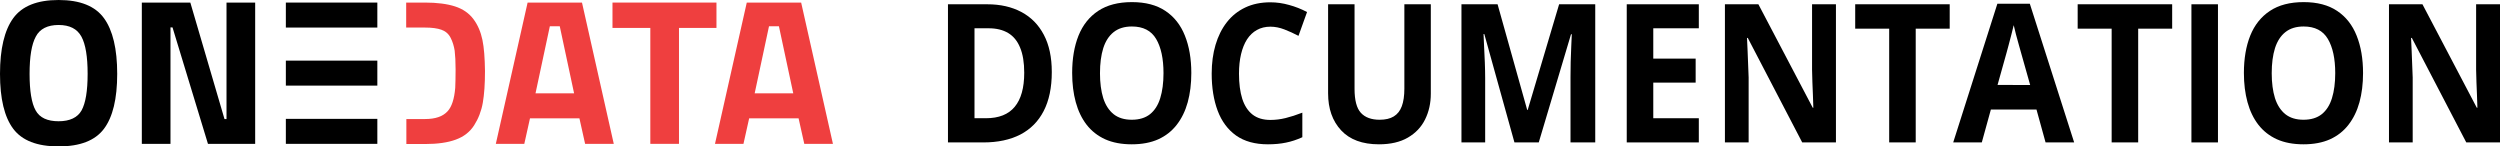 <?xml version="1.0" encoding="UTF-8" standalone="no"?>
<!-- Generator: Adobe Illustrator 19.2.0, SVG Export Plug-In . SVG Version: 6.00 Build 0)  -->

<svg
   version="1.1"
   id="Warstwa_1"
   x="0px"
   y="0px"
   width="1360.852"
   height="79.7"
   viewBox="0 0 1360.852 79.7"
   enable-background="new 0 0 453.4 77.3"
   xml:space="preserve"
   inkscape:version="1.1.2 (0a00cf5339, 2022-02-04)"
   sodipodi:docname="sidebar-logo-dark.svg"
   xmlns:inkscape="http://www.inkscape.org/namespaces/inkscape"
   xmlns:sodipodi="http://sodipodi.sourceforge.net/DTD/sodipodi-0.dtd"
   xmlns="http://www.w3.org/2000/svg"
   xmlns:svg="http://www.w3.org/2000/svg"
   xmlns:rdf="http://www.w3.org/1999/02/22-rdf-syntax-ns#"
   xmlns:cc="http://creativecommons.org/ns#"
   xmlns:dc="http://purl.org/dc/elements/1.1/"><defs
     id="defs27" /><sodipodi:namedview
     pagecolor="#ffffff"
     bordercolor="#666666"
     borderopacity="1"
     objecttolerance="10"
     gridtolerance="10"
     guidetolerance="10"
     inkscape:pageopacity="0"
     inkscape:pageshadow="2"
     inkscape:window-width="2560"
     inkscape:window-height="1376"
     id="namedview25"
     showgrid="false"
     inkscape:zoom="0.7146008"
     inkscape:cx="849.4253"
     inkscape:cy="35.684259"
     inkscape:window-x="0"
     inkscape:window-y="27"
     inkscape:window-maximized="1"
     inkscape:current-layer="text5542"
     fit-margin-top="0"
     fit-margin-left="0"
     fit-margin-right="0"
     fit-margin-bottom="0"
     inkscape:pagecheckerboard="0" /><g
     id="g3"><path
       d="M 269.9,78.3 287.2,1.4 h 29.6 l 17.3,76.9 h -15.6 l -3.1,-13.9 h -26.9 l -3.1,13.9 z m 29.4,-64 -7.8,36.5 h 21 l -7.8,-36.5 z"
       id="path5"
       inkscape:connector-curvature="0"
       style="fill:#ef3f3f" /><path
       d="M 333.4,15.2 V 1.4 H 390 V 15.2 H 369.6 V 78.3 H 354 V 15.2 Z"
       id="path7"
       inkscape:connector-curvature="0"
       style="fill:#ef3f3f" /><path
       d="M 389.2,78.3 406.5,1.4 h 29.6 l 17.3,76.9 h -15.6 l -3.1,-13.9 h -26.9 l -3.1,13.9 z m 29.4,-64 -7.8,36.5 h 21 L 424,14.3 Z"
       id="path9"
       inkscape:connector-curvature="0"
       style="fill:#ef3f3f" /><path
       d="M 262.6,21.7 C 261.7,17.4 260.1,13.6 257.7,10.4 255.3,7.2 252,4.9 247.7,3.5 243.4,2.1 237.9,1.4 231.3,1.4 H 221.1 V 15 h 10.2 c 3.8,0 6.8,0.4 9,1.2 2.2,0.8 3.9,2.2 5,4.4 1.1,2.1 1.8,4.5 2.2,7 0.3,2.6 0.5,6 0.5,10.2 0,4.3 -0.1,7.6 -0.2,10 -0.5,6.1 -1.9,10.3 -4.1,12.7 -2.6,2.9 -6.7,4.3 -12.3,4.3 h -10.2 v 13.6 h 10.2 c 6.8,0 12.4,-0.8 16.7,-2.4 4.4,-1.6 7.7,-4.2 10,-7.8 2.3,-3.6 3.9,-7.7 4.7,-12.2 0.8,-4.6 1.2,-10.3 1.2,-17.3 -0.1,-7.1 -0.5,-12.7 -1.4,-17 z"
       id="path11"
       inkscape:connector-curvature="0"
       style="fill:#ef3f3f" /></g><g
     id="g13"><path
       d="m 56.6,70.1 c -4.8,6.4 -13,9.6 -24.7,9.6 C 20.2,79.7 12,76.5 7.2,70.1 2.4,63.7 0,53.7 0,40.2 0,26.7 2.4,16.5 7.2,9.9 12,3.3 20.2,0 31.9,0 c 11.7,0 19.9,3.3 24.7,9.9 4.8,6.6 7.2,16.7 7.2,30.3 0,13.6 -2.4,23.5 -7.2,29.9 z m -37.2,-10 c 2.2,4 6.4,5.9 12.5,5.9 6.1,0 10.3,-2 12.5,-5.9 2.2,-4 3.3,-10.6 3.3,-19.9 0,-9.3 -1.1,-16.1 -3.4,-20.3 -2.3,-4.2 -6.4,-6.3 -12.4,-6.3 -6,0 -10.2,2.1 -12.4,6.3 -2.3,4.2 -3.4,11 -3.4,20.3 0,9.3 1.1,16 3.3,19.9 z"
       id="path15"
       inkscape:connector-curvature="0" /><path
       d="M 77.2,78.3 V 1.4 h 26.4 l 18.6,63.4 h 1.1 V 1.4 h 15.6 V 78.3 H 113.2 L 93.9,14.9 h -1.1 v 63.4 z"
       id="path17"
       inkscape:connector-curvature="0" /></g><rect
     x="155.6"
     y="1.4"
     width="49.8"
     height="13.6"
     id="rect19" /><rect
     x="155.6"
     y="33"
     width="49.8"
     height="13.6"
     id="rect21" /><rect
     x="155.6"
     y="64.7"
     width="49.8"
     height="13.6"
     id="rect23" /><g
     aria-label="DOCUMENTATION"
     id="text5542"
     style="font-size:105.333px;line-height:1.25"><path
       d="m 572.533,39.207 q 0,12.704 -4.426,21.241 -4.38,8.486 -12.72,12.807 -8.34,4.269 -20.082,4.269 H 516.015 V 2.33 h 21.387 q 10.717,0 18.591,4.217 7.874,4.166 12.208,12.395 4.333,8.178 4.333,20.264 z m -15.003,0.411 q 0,-8.332 -2.236,-13.681 -2.19,-5.4 -6.523,-7.972 -4.287,-2.572 -10.623,-2.572 h -7.688 v 48.963 h 6.197 q 10.577,0 15.702,-6.223 5.172,-6.223 5.172,-18.516 z"
       style="font-weight:bold;font-family:'Open Sans';-inkscape-font-specification:'Open Sans Bold';stroke-width:0.952"
       id="path63255" /><path
       d="m 648.481,39.824 q 0,8.692 -1.957,15.841 -1.957,7.098 -5.964,12.241 -3.96,5.143 -10.064,7.921 -6.104,2.726 -14.444,2.726 -8.34,0 -14.444,-2.726 -6.104,-2.777 -10.111,-7.921 -3.96,-5.143 -5.917,-12.292 -1.957,-7.149 -1.957,-15.893 0,-11.675 3.448,-20.316 3.495,-8.692 10.717,-13.475 7.222,-4.783 18.358,-4.783 11.089,0 18.218,4.783 7.175,4.783 10.623,13.475 3.495,8.692 3.495,20.419 z m -49.716,0 q 0,7.869 1.771,13.578 1.817,5.658 5.638,8.743 3.821,3.034 9.878,3.034 6.15,0 9.971,-3.034 3.821,-3.086 5.545,-8.743 1.771,-5.709 1.771,-13.578 0,-11.829 -4.007,-18.618 -4.007,-6.789 -13.186,-6.789 -6.104,0 -9.971,3.086 -3.821,3.034 -5.638,8.743 -1.771,5.658 -1.771,13.578 z"
       style="font-weight:bold;font-family:'Open Sans';-inkscape-font-specification:'Open Sans Bold';stroke-width:0.952"
       id="path63257" /><path
       d="m 691.533,14.52 q -4.147,0 -7.362,1.8 -3.168,1.749 -5.358,5.092 -2.143,3.343 -3.262,8.075 -1.118,4.732 -1.118,10.646 0,7.972 1.771,13.63 1.817,5.606 5.591,8.589 3.774,2.932 9.738,2.932 4.147,0 8.294,-1.029 4.193,-1.029 9.086,-2.932 v 13.372 q -4.52,2.057 -8.899,2.932 -4.38,0.926 -9.831,0.926 -10.53,0 -17.333,-4.783 -6.756,-4.835 -10.018,-13.475 -3.262,-8.692 -3.262,-20.264 0,-8.538 2.097,-15.635 2.097,-7.098 6.15,-12.292 4.054,-5.195 10.018,-8.023 5.964,-2.829 13.699,-2.829 5.079,0 10.157,1.44 5.125,1.389 9.785,3.857 l -4.659,12.961 q -3.821,-2.006 -7.688,-3.497 -3.867,-1.492 -7.595,-1.492 z"
       style="font-weight:bold;font-family:'Open Sans';-inkscape-font-specification:'Open Sans Bold';stroke-width:0.952"
       id="path63259" /><path
       d="m 778.85,2.33 v 48.655 q 0,7.766 -3.122,14.041 -3.075,6.223 -9.365,9.875 -6.244,3.652 -15.749,3.652 -13.512,0 -20.594,-7.612 -7.082,-7.612 -7.082,-20.161 V 2.33 h 14.397 v 46.032 q 0,9.309 3.448,13.064 3.448,3.755 10.204,3.755 4.753,0 7.688,-1.8 2.982,-1.8 4.38,-5.555 1.398,-3.755 1.398,-9.566 V 2.33 Z"
       style="font-weight:bold;font-family:'Open Sans';-inkscape-font-specification:'Open Sans Bold';stroke-width:0.952"
       id="path63261" /><path
       d="M 824.372,77.524 807.971,18.531 h -0.419 q 0.093,2.109 0.28,6.378 0.233,4.217 0.419,9.001 0.186,4.783 0.186,8.641 V 77.524 H 795.531 V 2.33 h 19.663 l 16.121,57.501 h 0.28 L 848.694,2.33 h 19.663 V 77.524 H 854.891 V 41.933 q 0,-3.549 0.093,-8.178 0.14,-4.629 0.326,-8.795 0.186,-4.217 0.28,-6.326 h -0.419 l -17.566,58.89 z"
       style="font-weight:bold;font-family:'Open Sans';-inkscape-font-specification:'Open Sans Bold';stroke-width:0.952"
       id="path63263" /><path
       d="M 924.735,77.524 H 885.503 V 2.33 h 39.232 V 15.394 H 899.947 v 16.51 h 23.064 v 13.064 h -23.064 v 19.39 h 24.788 z"
       style="font-weight:bold;font-family:'Open Sans';-inkscape-font-specification:'Open Sans Bold';stroke-width:0.952"
       id="path63265" /><path
       d="M 999.378,77.524 H 981.02 L 951.387,20.64 h -0.419 q 0.186,3.549 0.326,7.149 0.14,3.6 0.28,7.2 0.14,3.549 0.28,7.149 V 77.524 H 938.946 V 2.33 h 18.218 l 29.587,56.318 h 0.326 q -0.092,-3.497 -0.233,-6.943 -0.14,-3.446 -0.28,-6.892 -0.092,-3.446 -0.186,-6.892 V 2.33 h 13 z"
       style="font-weight:bold;font-family:'Open Sans';-inkscape-font-specification:'Open Sans Bold';stroke-width:0.952"
       id="path63267" /><path
       d="m 1042.804,77.524 h -14.444 V 15.6 h -18.498 V 2.33 h 51.44 v 13.269 h -18.498 z"
       style="font-weight:bold;font-family:'Open Sans';-inkscape-font-specification:'Open Sans Bold';stroke-width:0.952"
       id="path63269" /><path
       d="m 1113.486,77.524 -4.939,-17.898 h -24.834 l -4.939,17.898 h -15.562 l 24.042,-75.502 h 17.659 l 24.136,75.502 z m -8.387,-31.271 -4.939,-17.487 q -0.466,-1.749 -1.258,-4.475 -0.746,-2.777 -1.538,-5.606 -0.746,-2.88 -1.211,-4.989 -0.466,2.109 -1.305,5.246 -0.792,3.086 -1.538,5.863 -0.746,2.777 -1.072,3.96 l -4.892,17.487 z"
       style="font-weight:bold;font-family:'Open Sans';-inkscape-font-specification:'Open Sans Bold';stroke-width:0.952"
       id="path63271" /><path
       d="m 1163.901,77.524 h -14.444 V 15.6 h -18.498 V 2.33 h 51.44 v 13.269 h -18.498 z"
       style="font-weight:bold;font-family:'Open Sans';-inkscape-font-specification:'Open Sans Bold';stroke-width:0.952"
       id="path63273" /><path
       d="M 1192.882,77.524 V 2.33 h 14.444 v 75.194 z"
       style="font-weight:bold;font-family:'Open Sans';-inkscape-font-specification:'Open Sans Bold';stroke-width:0.952"
       id="path63275" /><path
       d="m 1286.302,39.824 q 0,8.692 -1.957,15.841 -1.957,7.098 -5.964,12.241 -3.96,5.143 -10.064,7.921 -6.104,2.726 -14.444,2.726 -8.34,0 -14.444,-2.726 -6.104,-2.777 -10.111,-7.921 -3.96,-5.143 -5.917,-12.292 -1.957,-7.149 -1.957,-15.893 0,-11.675 3.448,-20.316 3.495,-8.692 10.717,-13.475 7.222,-4.783 18.358,-4.783 11.089,0 18.218,4.783 7.175,4.783 10.623,13.475 3.494,8.692 3.494,20.419 z m -49.715,0 q 0,7.869 1.771,13.578 1.817,5.658 5.638,8.743 3.821,3.034 9.878,3.034 6.15,0 9.971,-3.034 3.821,-3.086 5.545,-8.743 1.77,-5.709 1.77,-13.578 0,-11.829 -4.007,-18.618 -4.007,-6.789 -13.186,-6.789 -6.104,0 -9.971,3.086 -3.821,3.034 -5.638,8.743 -1.771,5.658 -1.771,13.578 z"
       style="font-weight:bold;font-family:'Open Sans';-inkscape-font-specification:'Open Sans Bold';stroke-width:0.952"
       id="path63277" /><path
       d="m 1360.852,77.524 h -18.358 l -29.634,-56.884 h -0.419 q 0.186,3.549 0.326,7.149 0.14,3.6 0.28,7.2 0.14,3.549 0.28,7.149 v 35.385 h -12.907 V 2.33 h 18.218 l 29.587,56.318 h 0.326 q -0.094,-3.497 -0.233,-6.943 -0.14,-3.446 -0.28,-6.892 -0.093,-3.446 -0.186,-6.892 V 2.33 h 13 z"
       style="font-weight:bold;font-family:'Open Sans';-inkscape-font-specification:'Open Sans Bold';stroke-width:0.952"
       id="path63279" /></g></svg>
